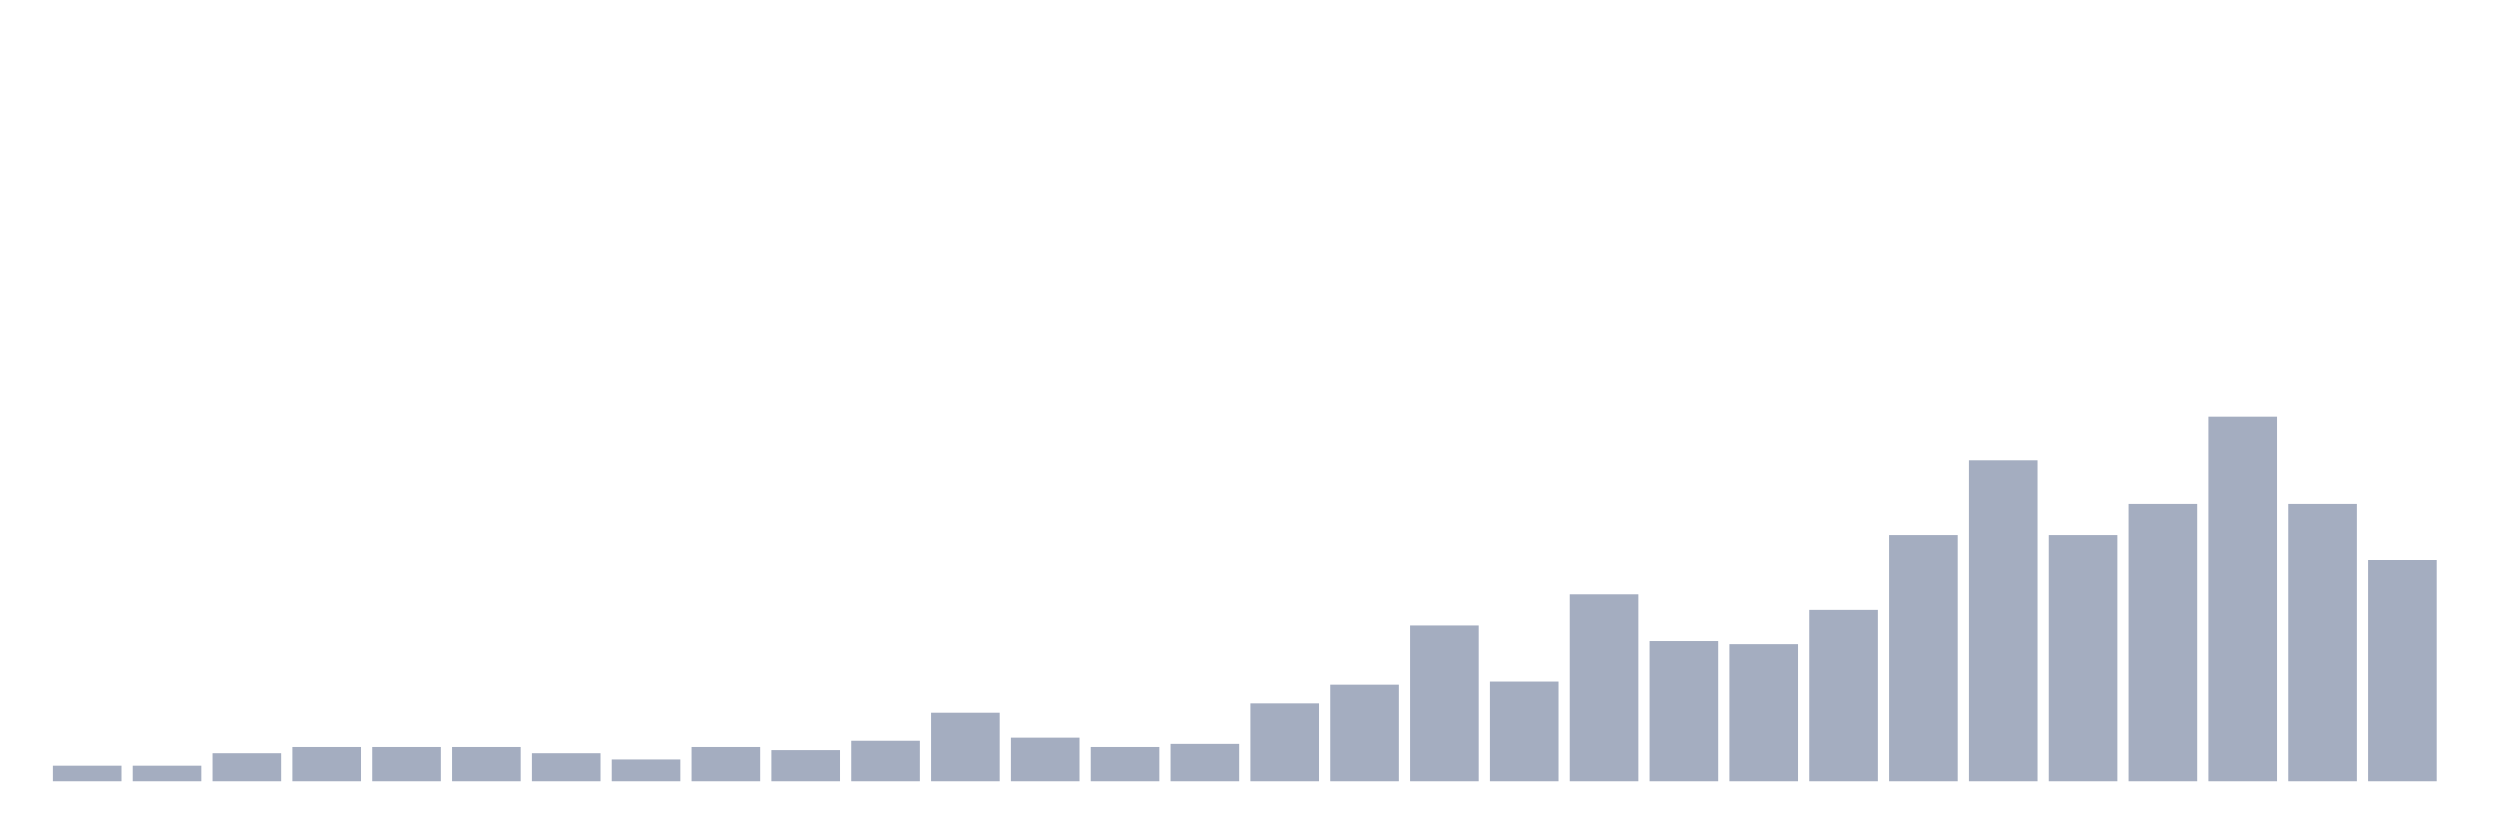 <svg xmlns="http://www.w3.org/2000/svg" viewBox="0 0 480 160"><g transform="translate(10,10)"><rect class="bar" x="0.153" width="13.175" y="137.009" height="2.991" fill="rgb(164,173,192)"></rect><rect class="bar" x="15.482" width="13.175" y="137.009" height="2.991" fill="rgb(164,173,192)"></rect><rect class="bar" x="30.81" width="13.175" y="134.615" height="5.385" fill="rgb(164,173,192)"></rect><rect class="bar" x="46.138" width="13.175" y="133.419" height="6.581" fill="rgb(164,173,192)"></rect><rect class="bar" x="61.466" width="13.175" y="133.419" height="6.581" fill="rgb(164,173,192)"></rect><rect class="bar" x="76.794" width="13.175" y="133.419" height="6.581" fill="rgb(164,173,192)"></rect><rect class="bar" x="92.123" width="13.175" y="134.615" height="5.385" fill="rgb(164,173,192)"></rect><rect class="bar" x="107.451" width="13.175" y="135.812" height="4.188" fill="rgb(164,173,192)"></rect><rect class="bar" x="122.779" width="13.175" y="133.419" height="6.581" fill="rgb(164,173,192)"></rect><rect class="bar" x="138.107" width="13.175" y="134.017" height="5.983" fill="rgb(164,173,192)"></rect><rect class="bar" x="153.436" width="13.175" y="132.222" height="7.778" fill="rgb(164,173,192)"></rect><rect class="bar" x="168.764" width="13.175" y="126.838" height="13.162" fill="rgb(164,173,192)"></rect><rect class="bar" x="184.092" width="13.175" y="131.624" height="8.376" fill="rgb(164,173,192)"></rect><rect class="bar" x="199.42" width="13.175" y="133.419" height="6.581" fill="rgb(164,173,192)"></rect><rect class="bar" x="214.748" width="13.175" y="132.821" height="7.179" fill="rgb(164,173,192)"></rect><rect class="bar" x="230.077" width="13.175" y="125.043" height="14.957" fill="rgb(164,173,192)"></rect><rect class="bar" x="245.405" width="13.175" y="121.453" height="18.547" fill="rgb(164,173,192)"></rect><rect class="bar" x="260.733" width="13.175" y="110.085" height="29.915" fill="rgb(164,173,192)"></rect><rect class="bar" x="276.061" width="13.175" y="120.855" height="19.145" fill="rgb(164,173,192)"></rect><rect class="bar" x="291.39" width="13.175" y="104.103" height="35.897" fill="rgb(164,173,192)"></rect><rect class="bar" x="306.718" width="13.175" y="113.077" height="26.923" fill="rgb(164,173,192)"></rect><rect class="bar" x="322.046" width="13.175" y="113.675" height="26.325" fill="rgb(164,173,192)"></rect><rect class="bar" x="337.374" width="13.175" y="107.094" height="32.906" fill="rgb(164,173,192)"></rect><rect class="bar" x="352.702" width="13.175" y="92.735" height="47.265" fill="rgb(164,173,192)"></rect><rect class="bar" x="368.031" width="13.175" y="78.376" height="61.624" fill="rgb(164,173,192)"></rect><rect class="bar" x="383.359" width="13.175" y="92.735" height="47.265" fill="rgb(164,173,192)"></rect><rect class="bar" x="398.687" width="13.175" y="86.752" height="53.248" fill="rgb(164,173,192)"></rect><rect class="bar" x="414.015" width="13.175" y="70" height="70" fill="rgb(164,173,192)"></rect><rect class="bar" x="429.344" width="13.175" y="86.752" height="53.248" fill="rgb(164,173,192)"></rect><rect class="bar" x="444.672" width="13.175" y="97.521" height="42.479" fill="rgb(164,173,192)"></rect></g></svg>